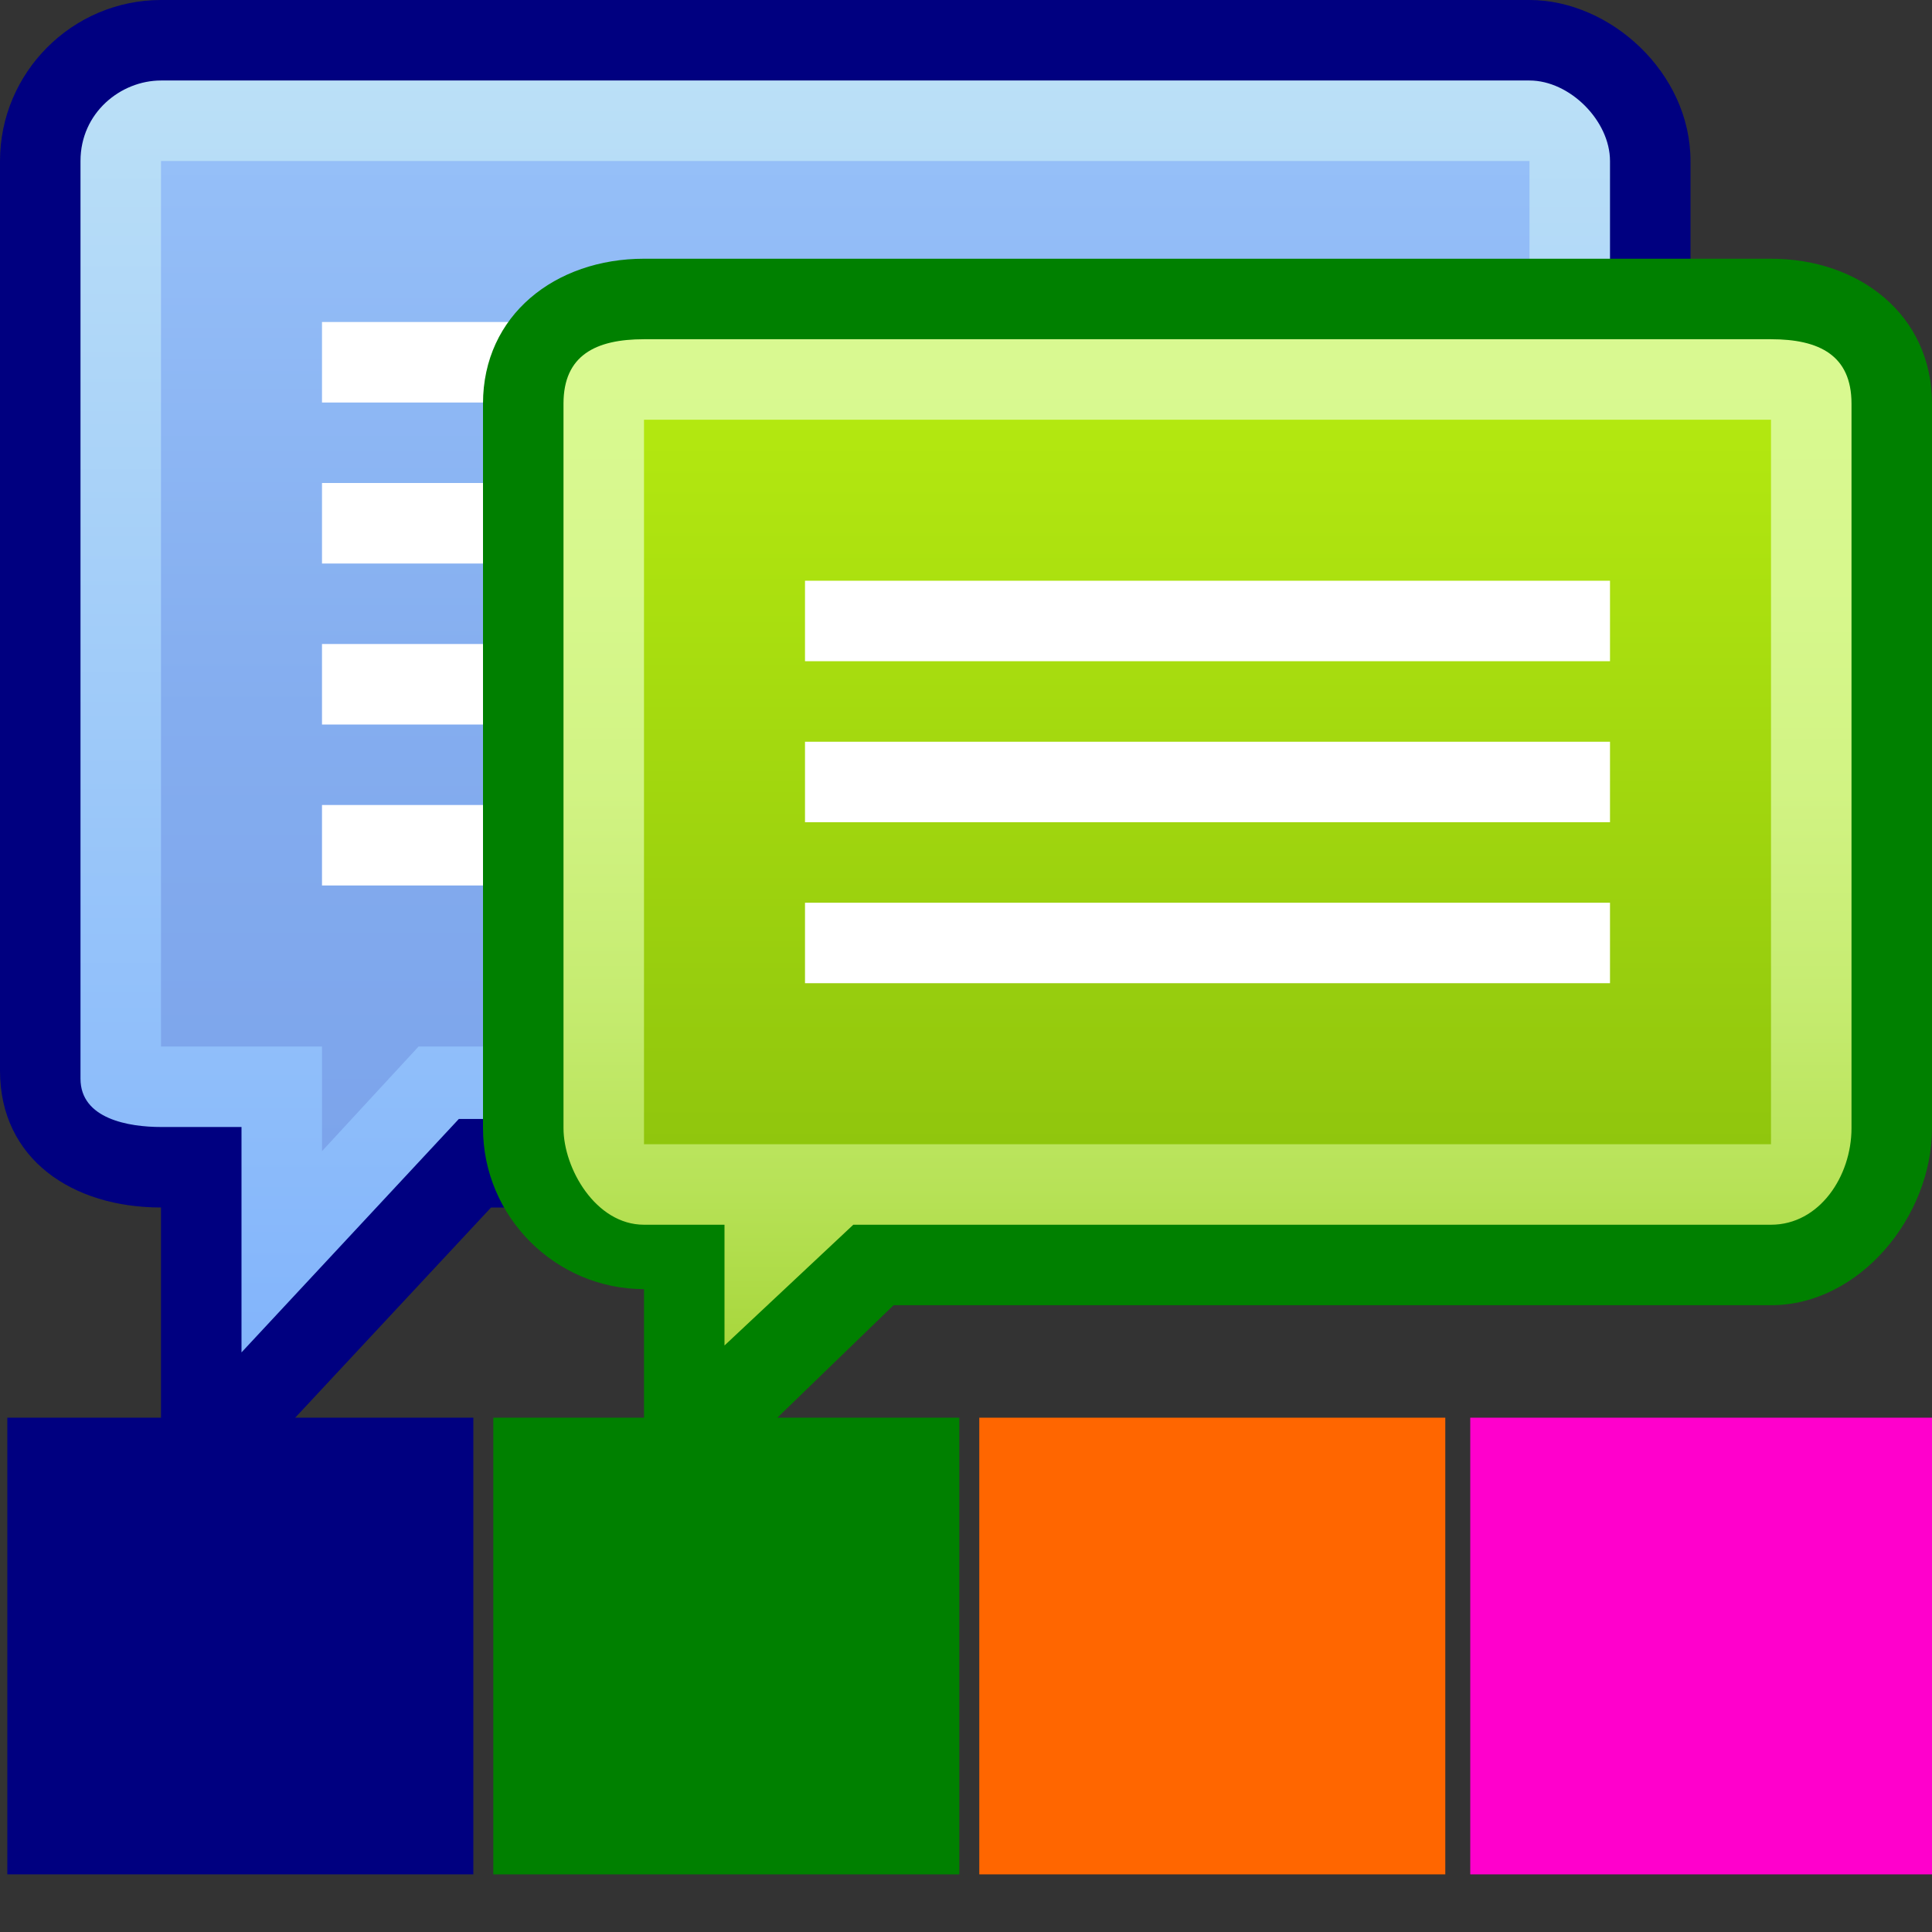 <?xml version="1.0" encoding="UTF-8" standalone="no"?>
<svg
   xmlns:dc="http://purl.org/dc/elements/1.1/"
   xmlns:cc="http://creativecommons.org/ns#"
   xmlns:rdf="http://www.w3.org/1999/02/22-rdf-syntax-ns#"
   xmlns:svg="http://www.w3.org/2000/svg"
   xmlns="http://www.w3.org/2000/svg"
   xmlns:sodipodi="http://sodipodi.sourceforge.net/DTD/sodipodi-0.dtd"
   xmlns:inkscape="http://www.inkscape.org/namespaces/inkscape"
   width="24"
   height="24"
   viewBox="0 0 24 24"
   preserveAspectRatio="xMinYMid meet"
   overflow="visible"
   version="1.1"
   id="svg3819"
   sodipodi:docname="icon.svg"
   inkscape:version="0.92.2 (5c3e80d, 2017-08-06)">
  <rect x="0" y="0" width="24" height="24" fill="#333333" stroke="none"/>
  <defs
     id="defs3823" />
  <sodipodi:namedview
     pagecolor="#ffffff"
     bordercolor="#666666"
     borderopacity="1"
     objecttolerance="10"
     gridtolerance="10"
     guidetolerance="10"
     inkscape:pageopacity="0"
     inkscape:pageshadow="2"
     inkscape:window-width="1366"
     inkscape:window-height="705"
     id="namedview3821"
     showgrid="false"
     inkscape:zoom="15.792051"
     inkscape:cx="2.8929673"
     inkscape:cy="11.342218"
     inkscape:window-x="-8"
     inkscape:window-y="-8"
     inkscape:window-maximized="1"
     inkscape:current-layer="svg3819" />
  <linearGradient
     id="a"
     gradientUnits="userSpaceOnUse"
     x1="10.499"
     x2="10.499"
     y2="19.431">
    <stop
       offset="0"
       stop-color="#76A1F0"
       id="stop3763" />
    <stop
       offset="1"
       stop-color="#6B90D5"
       id="stop3765" />
  </linearGradient>
  <path
     d="M19 0H2C.9 0 0 .9 0 2v11.3C0 14.4.9 15 2 15v4.4L6.1 15H19c1.1 0 2-.5 2-1.6V2c0-1.1-1-2-2-2z"
     fill="url(#a)"
     id="path3768"
     style="fill:#000080" />
  <linearGradient
     id="b"
     gradientUnits="userSpaceOnUse"
     x1="10.499"
     y1=".953"
     x2="10.499"
     y2="16.838">
    <stop
       offset="0"
       stop-color="#BBE0F7"
       id="stop3770" />
    <stop
       offset="1"
       stop-color="#82B4FB"
       id="stop3772" />
  </linearGradient>
  <path
     d="M3 14H2c-.4 0-1-.1-1-.6V2c0-.6.5-1 1-1h17c.5 0 1 .5 1 1v11.3c0 .6-.8.6-1 .6H5.7L3 16.8V14z"
     fill="url(#b)"
     id="path3775" />
  <linearGradient
     id="c"
     gradientUnits="userSpaceOnUse"
     x1="10.498"
     y1="1.978"
     x2="10.498"
     y2="14.314">
    <stop
       offset="0"
       stop-color="#95BFF8"
       id="stop3777" />
    <stop
       offset=".557"
       stop-color="#84ADEF"
       id="stop3779" />
    <stop
       offset="1"
       stop-color="#7CA4EB"
       id="stop3781" />
  </linearGradient>
  <path
     d="M4 13H2V2h17v11H5.2L4 14.3V13z"
     fill="url(#c)"
     id="path3784" />
  <path
     d="M17 11H4v-1h13v1zm0-3H4v1h13V8zm0-2H4v1h13V6zm0-2H4v1h13V4z"
     id="path3786"
     fill="#FFF" />
  <linearGradient
     id="d"
     gradientUnits="userSpaceOnUse"
     x1="15"
     y1="7.896"
     x2="15"
     y2="23.897">
    <stop
       offset="0"
       stop-color="#90C50E"
       id="stop3788" />
    <stop
       offset="1"
       stop-color="#70A034"
       id="stop3790" />
  </linearGradient>
  <path
     d="M 22,3.214 H 8 c -1.1,0 -2,0.7 -2,1.8 v 9 c 0,1.1 0.9,2 2,2 v 3.2 l 3.1,-3 H 22 c 1.1,0 2,-1.1 2,-2.2 v -9 c 0,-1.1 -0.9,-1.8 -2,-1.8 z"
     id="path3793"
     style="fill:#008000"
     inkscape:connector-curvature="0" />
  <linearGradient
     id="e"
     gradientUnits="userSpaceOnUse"
     x1="15"
     y1="8.896"
     x2="15"
     y2="21.391"
     gradientTransform="translate(0,-4.686)">
    <stop
       offset="0"
       stop-color="#D9F991"
       id="stop3795" />
    <stop
       offset=".239"
       stop-color="#D7F88D"
       id="stop3797" />
    <stop
       offset=".45"
       stop-color="#D1F383"
       id="stop3799" />
    <stop
       offset=".651"
       stop-color="#C6EC71"
       id="stop3801" />
    <stop
       offset=".844"
       stop-color="#B7E257"
       id="stop3803" />
    <stop
       offset="1"
       stop-color="#A8D73D"
       id="stop3805" />
  </linearGradient>
  <path
     d="M 9,15.214 H 8 c -0.6,0 -1,-0.7 -1,-1.2 v -9 c 0,-0.6 0.4,-0.8 1,-0.8 h 14 c 0.6,0 1,0.2 1,0.8 v 9 c 0,0.6 -0.4,1.2 -1,1.2 H 10.6 l -1.6,1.5 z"
     id="path3808"
     style="fill:url(#e)"
     inkscape:connector-curvature="0" />
  <linearGradient
     id="f"
     gradientUnits="userSpaceOnUse"
     x1="15"
     y1="9.896"
     x2="15"
     y2="18.896"
     gradientTransform="translate(0,-4.686)">
    <stop
       offset="0"
       stop-color="#B3E810"
       id="stop3810" />
    <stop
       offset="1"
       stop-color="#90C60D"
       id="stop3812" />
  </linearGradient>
  <path
     d="M 10,14.214 H 8 v -9 h 14 v 9 H 10"
     id="path3815"
     style="fill:url(#f)"
     inkscape:connector-curvature="0" />
  <path
     d="M 20,12.214 H 10 v -1 h 10 z m 0,-3 H 10 v 1 h 10 z m 0,-2 H 10 v 1 h 10 z"
     id="path3817"
     inkscape:connector-curvature="0"
     style="fill:#ffffff" />
  <rect
     style="fill:#000080;stroke-width:1.293"
     id="rect3827"
     width="5.789"
     height="5.673"
     x="0.091"
     y="17.611" />
  <rect
     style="fill:#008000;stroke-width:1.293"
     id="rect3827-0"
     width="5.789"
     height="5.673"
     x="6.128"
     y="17.611" />
  <rect
     style="fill:#ff6600;stroke-width:1.293"
     id="rect3827-0-0"
     width="5.789"
     height="5.673"
     x="12.165"
     y="17.611" />
  <rect
     style="fill:#ff00cc;stroke-width:1.293"
     id="rect3827-0-0-3"
     width="5.789"
     height="5.673"
     x="18.264"
     y="17.611" />
</svg>
